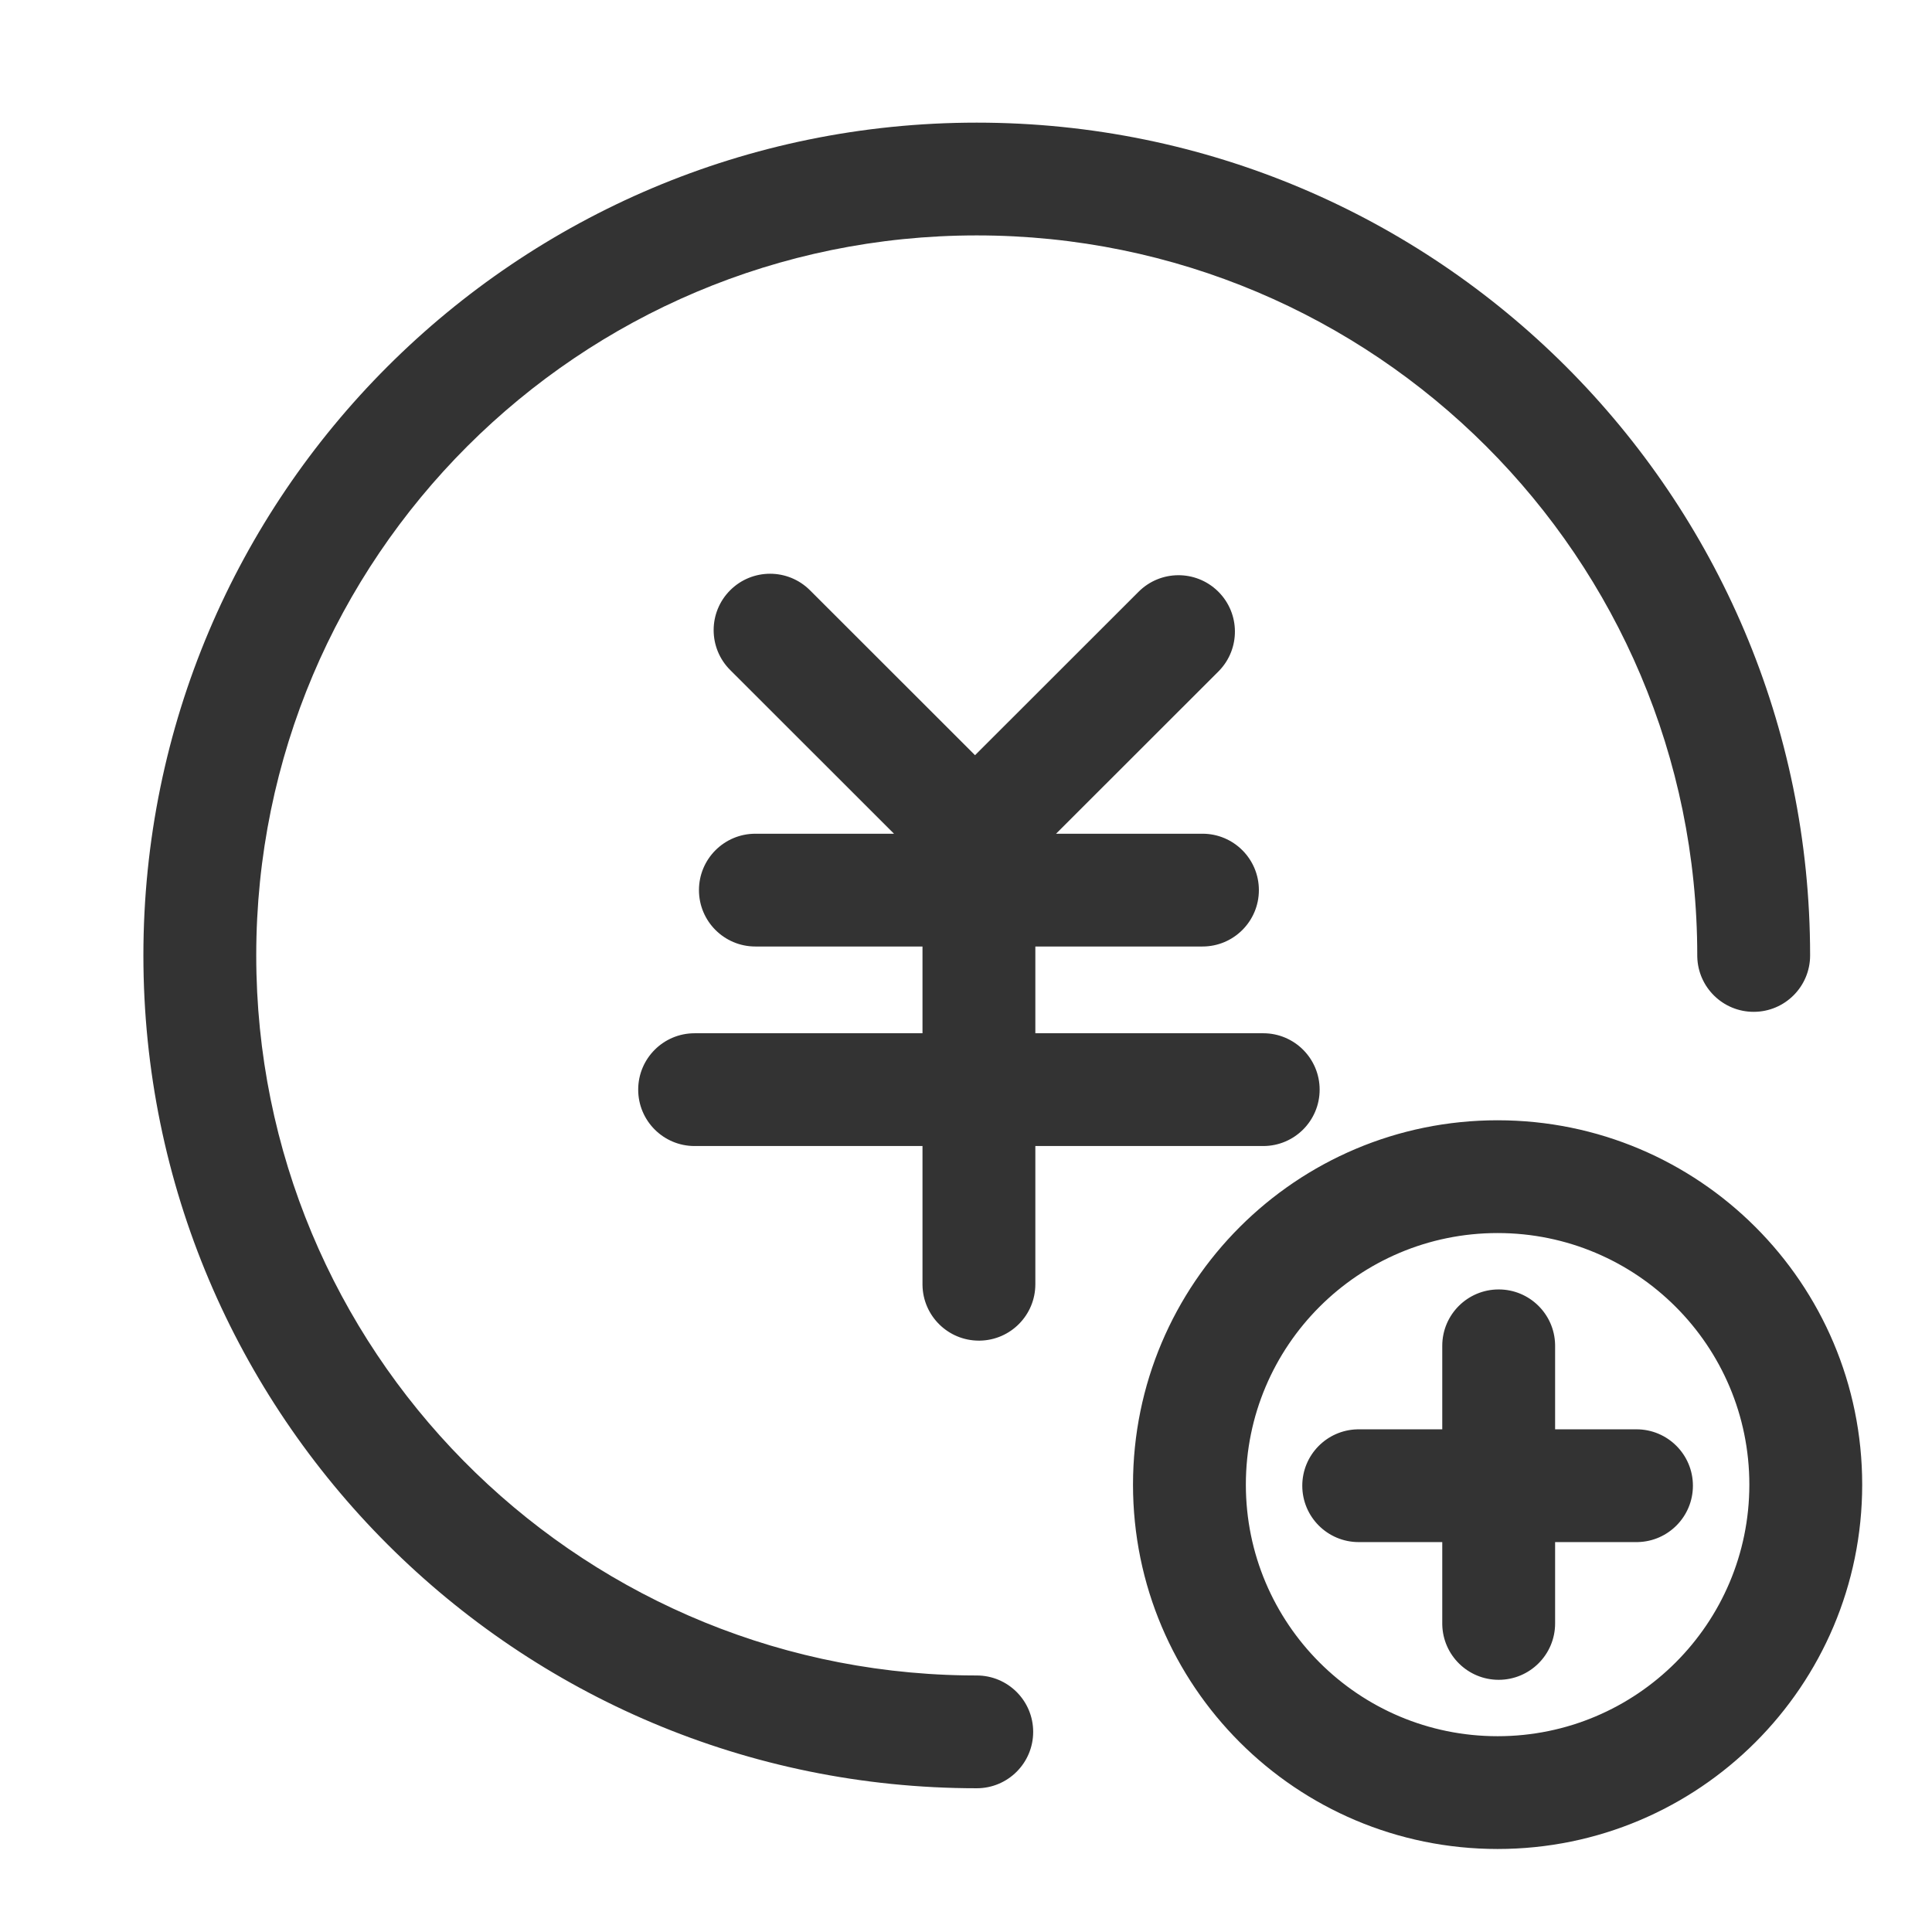 <?xml version="1.0" standalone="no"?><!DOCTYPE svg PUBLIC "-//W3C//DTD SVG 1.1//EN" "http://www.w3.org/Graphics/SVG/1.1/DTD/svg11.dtd"><svg t="1623384441445" class="icon" viewBox="0 0 1024 1024" version="1.1" xmlns="http://www.w3.org/2000/svg" p-id="6454" xmlns:xlink="http://www.w3.org/1999/xlink" width="200" height="200"><defs><style type="text/css"></style></defs><path d="M793.758 593.769c106.724 0 193.242 86.46 193.242 193.115C987 893.54 900.482 980 793.758 980c-106.725 0-193.243-86.46-193.243-193.116 0-106.654 86.518-193.115 193.243-193.115zM517.697 65c243.942 0 441.697 197.625 441.697 441.407 0 16.506-13.39 29.887-29.907 29.887-16.28 0-29.523-13.001-29.898-29.182l-0.008-0.705c0-210.77-170.975-381.633-381.884-381.633-210.909 0-381.884 170.863-381.884 381.633 0 208.663 167.573 378.212 375.569 381.582l6.315 0.051c16.517 0 29.907 13.381 29.907 29.887s-13.39 29.887-29.907 29.887C273.754 947.814 76 750.19 76 506.407 76 262.625 273.754 65 517.697 65z m276.06 588.543c-73.69 0-133.429 59.699-133.429 133.341 0 73.643 59.739 133.342 133.43 133.342 73.69 0 133.429-59.699 133.429-133.342 0-73.642-59.738-133.341-133.43-133.341z m0.576 29.887c16.28 0 29.523 13 29.898 29.181l0.008 0.706v44.255h43.135c16.517 0 29.906 13.381 29.906 29.887 0 16.27-13.01 29.504-29.2 29.879l-0.706 0.008h-43.135v43.106c0 16.506-13.39 29.887-29.906 29.887-16.281 0-29.524-13.001-29.899-29.181l-0.008-0.706v-43.106h-44.285c-16.517 0-29.906-13.38-29.906-29.887 0-16.27 13.01-29.504 29.2-29.879l0.706-0.008h44.285v-44.255c0-16.507 13.39-29.887 29.907-29.887zM429.305 312.85l87.48 87.42 86.695-86.636c11.564-11.557 30.234-11.673 41.941-0.347l0.353 0.347 0.014 0.014c11.547 11.555 11.656 30.21 0.332 41.9l-0.346 0.352-86.048 85.991h77.617c16.506 0 29.887 13.381 29.887 29.888 0 16.506-13.381 29.886-29.887 29.886h-88.59v45.98H669.55c16.506 0 29.887 13.381 29.887 29.887s-13.381 29.887-29.887 29.887H548.754v73.246c0 16.349-13.12 29.632-29.406 29.896l-0.494 0.004h-0.013c-16.349 0-29.632-13.12-29.896-29.405l-0.004-0.495v-73.247l-120.796 0.001c-16.507 0-29.887-13.38-29.887-29.887 0-16.506 13.38-29.887 29.887-29.887H488.94v-45.98h-88.59c-16.506 0-29.886-13.38-29.886-29.886 0-16.507 13.38-29.887 29.887-29.887h73.492l-86.833-86.776c-11.672-11.664-11.678-30.581-0.014-42.253l0.014-0.014c11.681-11.674 30.613-11.674 42.294 0z" fill="#333333" p-id="6455"></path></svg>